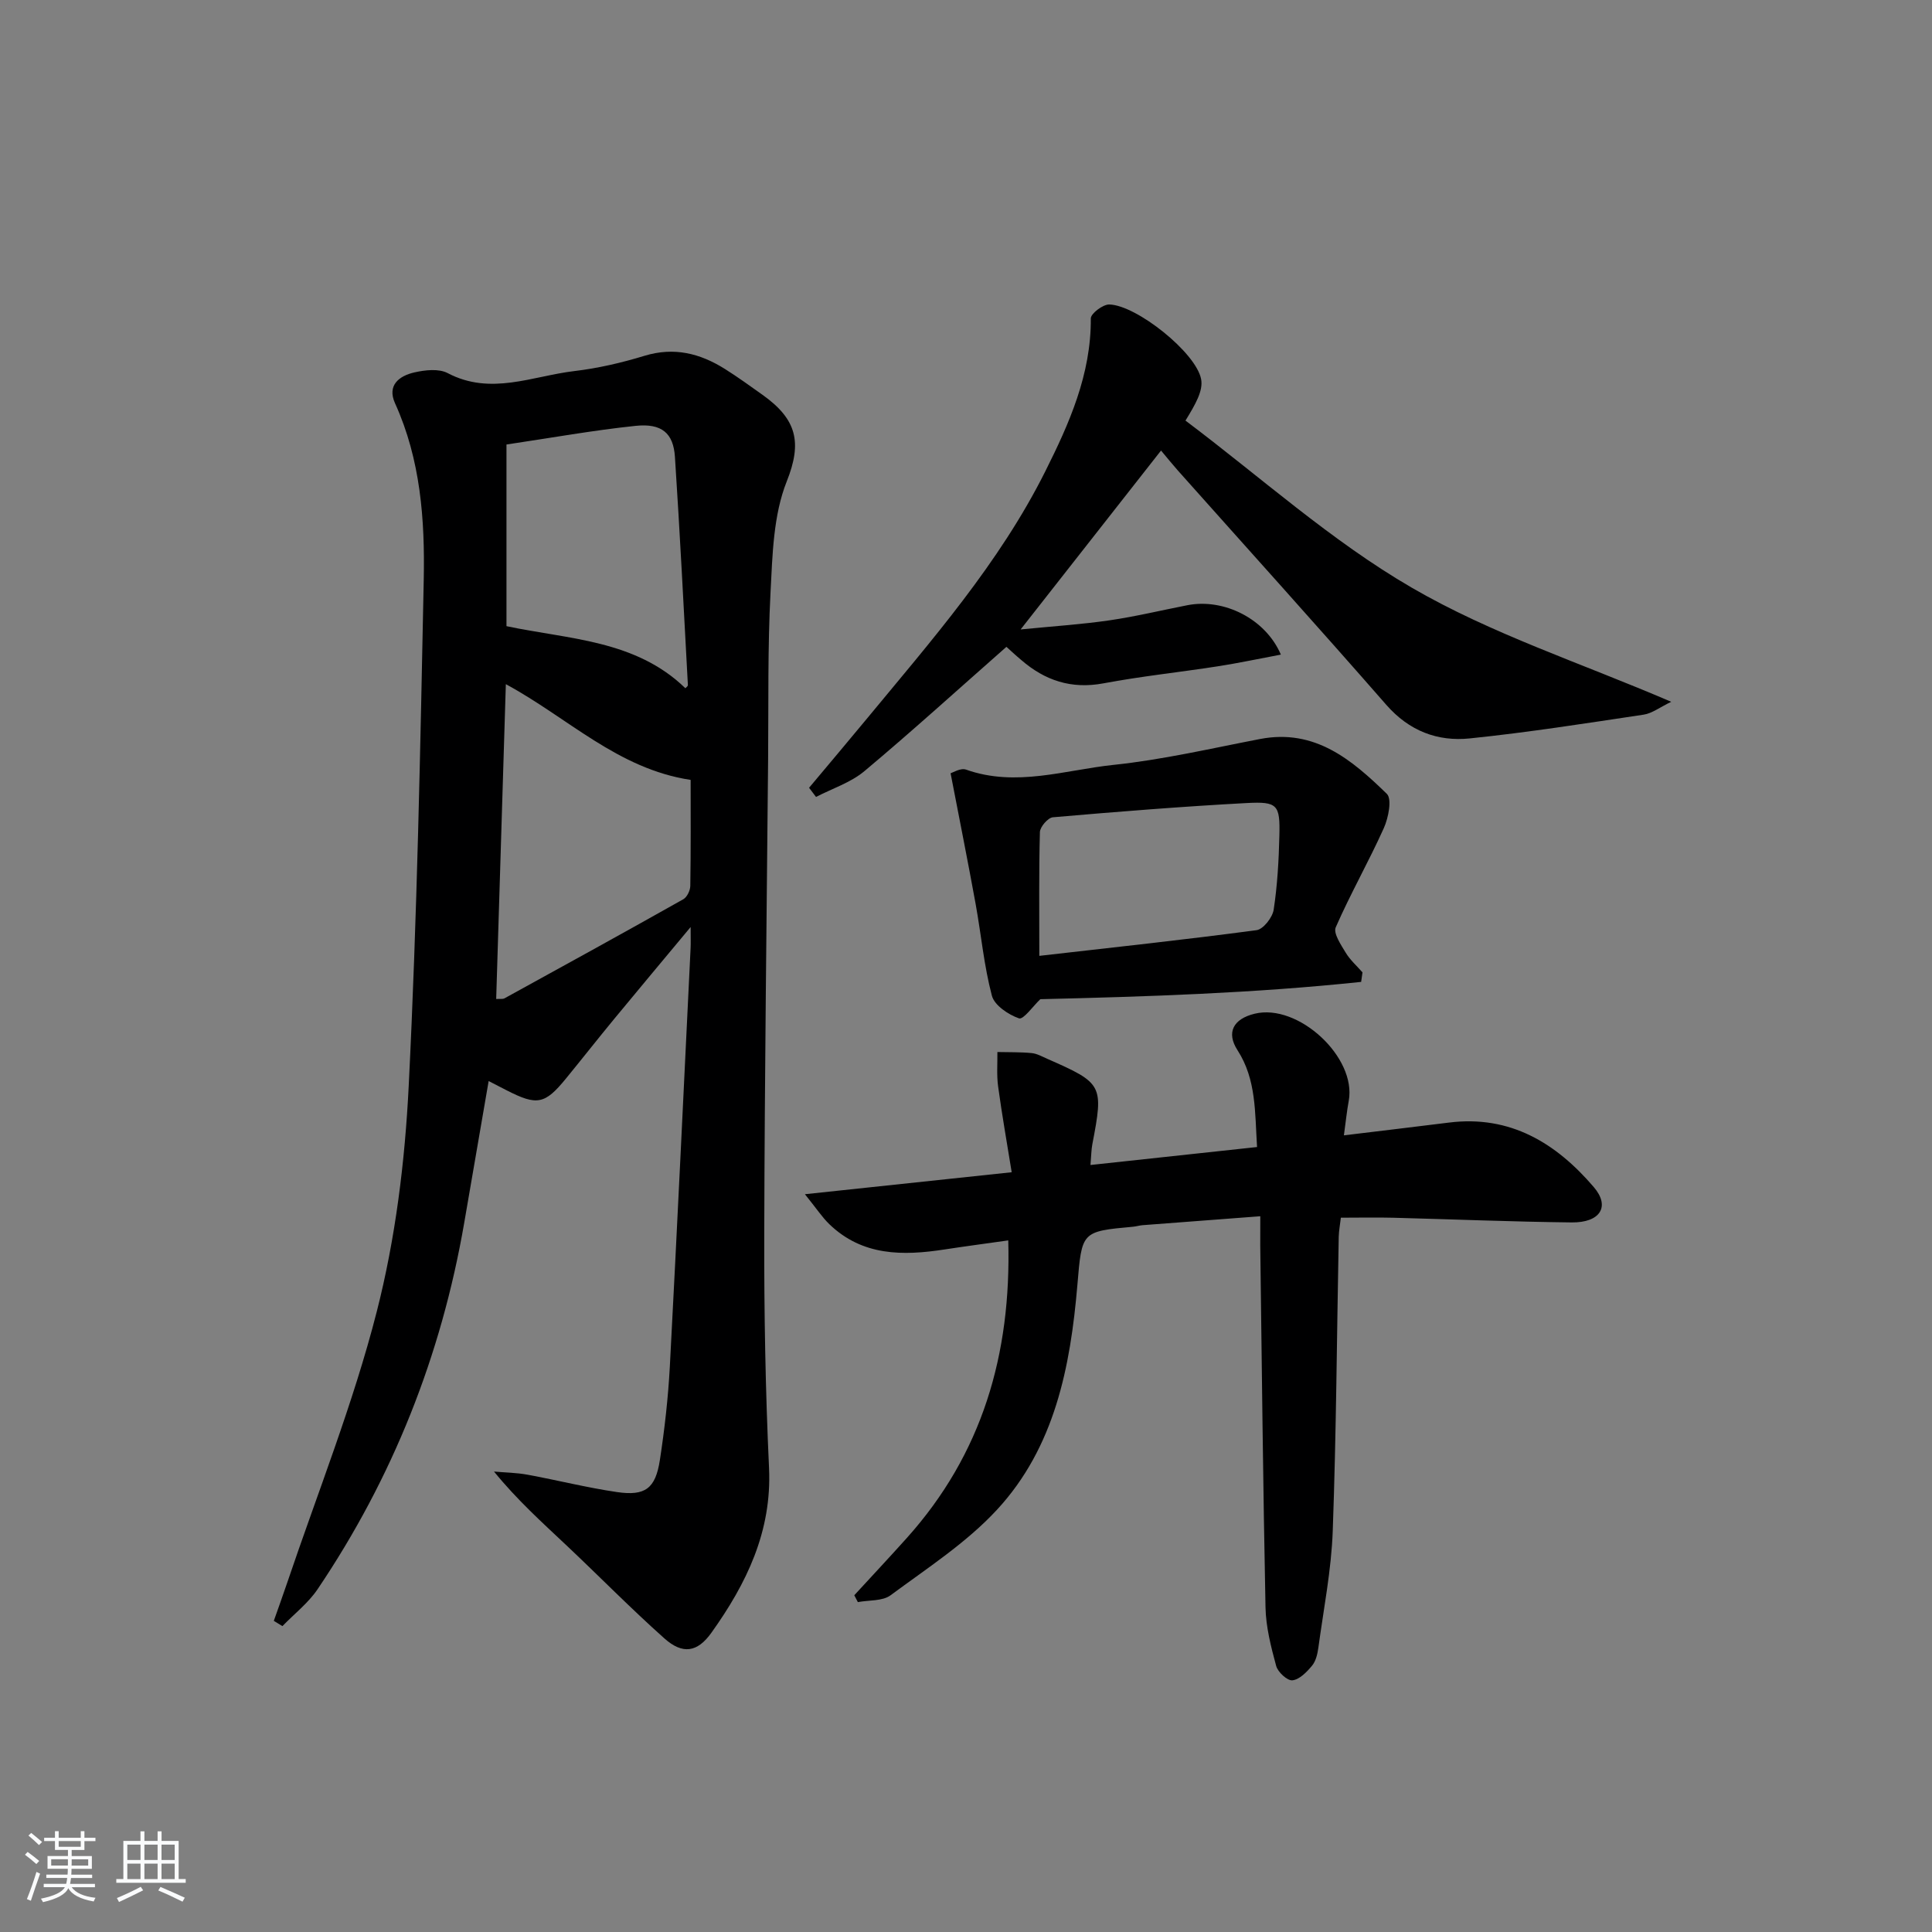 <svg enable-background="new 0 0 400 400" viewBox="0 0 400 400" xmlns="http://www.w3.org/2000/svg"><rect x="0" y="0" width="400" height="400" fill="#808080" stroke="none"/><path d="m5.17 384 .55-.58c.85.61 1.65 1.24 2.4 1.87l-.59.64c-.83-.73-1.62-1.38-2.36-1.93m1.22 9.53-.82-.34c.71-1.76 1.37-3.64 1.98-5.63.24.13.5.25.76.36-.6 1.67-1.24 3.54-1.92 5.61m-.5-13.5.57-.54c.56.44 1.31 1.06 2.26 1.87l-.65.64c-.67-.66-1.4-1.32-2.18-1.97m3.25.46h2.24v-1.36h.77v1.36h4.57v-1.36h.76v1.36h2.28v.69h-2.28v1.84h-2.64v1.26h4.18v2.64h-4.21c0 .45-.02.86-.05 1.21h4.32v.69h-4.38c-.04.34-.1.75-.19 1.22h5.15v.69h-4.82c.87 1.19 2.51 1.92 4.93 2.19-.17.31-.3.57-.37.76-2.77-.49-4.52-1.41-5.26-2.76-.56 1.26-2.3 2.23-5.24 2.9-.12-.24-.26-.48-.43-.72 2.73-.55 4.38-1.34 4.96-2.38h-4.38v-.69h4.65c.1-.38.17-.79.21-1.22h-4.32v-.69h4.4c.03-.34.05-.75.05-1.21h-4.2v-2.64h4.23v-1.26h-2.69v-1.84h-2.24zm1.46 4.46v1.29h3.45c.01-.4.02-.57.01-.53v-.32-.45h-3.46zm1.55-2.59h4.57v-1.19h-4.57zm6.11 2.59h-3.42v.77c-.01.19-.01.37-.02.53h3.44z" fill="#fafbfc"/><path d="m32.63 379.16h.82v1.98h3.54v7.89h1.46v.78h-14.37v-.78h1.46v-7.89h3.54v-1.98h.82v1.98h2.73zm-3.49 11.48.5.73c-1.61.82-3.28 1.63-5 2.42-.13-.27-.28-.55-.44-.82 1.75-.73 3.4-1.5 4.94-2.33m-2.78-5.55h2.73v-3.18h-2.73zm0 3.95h2.73v-3.2h-2.73zm3.54-3.95h2.73v-3.18h-2.73zm0 3.95h2.73v-3.2h-2.73zm7.89 4.68c-1.84-.92-3.51-1.7-5.02-2.32l.45-.73c1.89.8 3.57 1.55 5.04 2.23zm-1.62-11.81h-2.73v3.18h2.73zm-2.73 7.13h2.73v-3.2h-2.73z" fill="#fafbfc"/><g fill="#000001"><path d="m101.17 223.82c-1.75 10.16-3.41 19.79-5.07 29.42-4.74 27.41-14.78 52.72-30.34 75.78-1.94 2.88-4.84 5.12-7.29 7.65-.59-.36-1.19-.73-1.78-1.09.92-2.62 1.87-5.23 2.76-7.86 6.31-18.68 13.68-37.09 18.55-56.15 3.88-15.17 5.84-31.08 6.62-46.76 1.74-34.88 2.4-69.82 3.11-104.75.25-12.45-.64-24.89-5.94-36.56-1.7-3.75.87-5.69 4.02-6.4 2.2-.5 5.04-.82 6.88.15 8.9 4.69 17.52.61 26.19-.42 4.92-.58 9.82-1.72 14.57-3.17 6.11-1.86 11.49-.5 16.62 2.72 2.67 1.68 5.24 3.54 7.81 5.37 7.11 5.07 8.22 9.85 5.01 17.91-2.79 7-2.96 15.23-3.36 22.97-.6 11.47-.4 22.98-.5 34.47-.3 32.8-.72 65.6-.8 98.41-.04 16.14.24 32.3.99 48.42.61 13.14-4.67 23.94-11.93 34.11-2.91 4.08-5.96 4.54-9.74 1.17-6.95-6.19-13.47-12.85-20.25-19.24-5.05-4.76-10.21-9.39-15.02-15.3 2.31.21 4.66.23 6.93.65 6.2 1.14 12.32 2.69 18.55 3.6 5.83.85 7.95-.74 8.86-6.63.98-6.39 1.71-12.86 2.06-19.32 1.53-28.89 2.89-57.79 4.3-86.68.05-.99.01-1.99.01-4.36-5.76 6.92-10.8 12.93-15.78 18.97-3.39 4.11-6.68 8.3-10.05 12.42-4.37 5.34-5.97 5.64-12.3 2.4-1.02-.51-2.04-1.05-3.69-1.9zm41.82-62.35c-15.07-2.27-25.4-12.87-38.26-19.82-.67 21.95-1.33 43.51-2 65.18.77-.05 1.34.07 1.73-.14 12.36-6.79 24.72-13.59 37.01-20.51.78-.44 1.43-1.82 1.45-2.77.12-7.47.07-14.94.07-21.94zm-38.13-69.44v37.61c12.81 2.73 26.69 2.8 37.04 12.85.15-.17.53-.42.52-.65-.85-15.75-1.65-31.5-2.68-47.23-.32-4.94-2.73-7.01-8.16-6.44-8.71.91-17.36 2.47-26.72 3.86z"/><path d="m260.93 251.81c-8.55.65-16.46 1.24-24.36 1.85-.66.05-1.31.26-1.97.32-10.73.98-10.6.99-11.54 12.07-1.44 16.98-4.7 33.62-16.66 46.54-6.33 6.84-14.44 12.08-22.01 17.69-1.68 1.25-4.49.98-6.78 1.42-.25-.47-.5-.94-.74-1.42 3.63-3.95 7.3-7.87 10.88-11.86 15.58-17.37 21.65-37.96 21-61.61-4.77.68-8.99 1.23-13.2 1.88-8.64 1.33-17 1.37-23.85-5.24-1.49-1.44-2.65-3.23-5.05-6.2 14.79-1.57 28.19-2.99 42.81-4.55-.99-6.15-2.02-11.94-2.81-17.76-.32-2.34-.12-4.75-.15-7.13 2.37.06 4.75-.01 7.1.22 1.12.11 2.2.74 3.26 1.2 11.48 5.05 11.65 5.39 9.29 17.71-.21 1.12-.21 2.28-.38 4.26 11.61-1.25 22.91-2.47 34.49-3.72-.46-7.19-.13-13.97-4.05-20.05-2.36-3.66-.89-6.47 3.55-7.55 9.03-2.21 21.15 9.04 19.48 18.05-.39 2.11-.6 4.24-1 7.13 7.4-.9 14.57-1.74 21.74-2.64 12.71-1.6 22.23 4.27 30.01 13.37 3.44 4.02 1.31 7.36-4.59 7.3-12.31-.14-24.62-.65-36.93-.97-3.49-.09-6.98-.01-10.86-.01-.16 1.43-.41 2.69-.44 3.95-.39 20.31-.51 40.62-1.24 60.91-.29 8.09-1.89 16.14-2.98 24.19-.18 1.29-.52 2.77-1.32 3.72-1.08 1.3-2.58 2.85-4.05 3.01-1.04.12-3.01-1.69-3.36-2.97-1.08-3.97-2.13-8.08-2.21-12.15-.51-24.97-.76-49.94-1.09-74.92-.01-1.64.01-3.3.01-6.04z"/><path d="m208.37 133.92c-10.11 8.9-19.59 17.52-29.41 25.74-2.84 2.38-6.65 3.59-10.01 5.34-.48-.63-.96-1.27-1.44-1.9 3.96-4.73 7.95-9.45 11.88-14.2 13.46-16.3 27.48-32.24 37.02-51.3 4.96-9.9 9.51-20.11 9.43-31.67-.01-1.01 2.51-2.92 3.82-2.89 5.62.12 17.99 9.97 19.02 15.47.45 2.38-1.14 5.14-3.24 8.57 15.52 11.67 30.14 24.89 46.81 34.57 16.52 9.6 35.11 15.63 53.76 23.65-2.36 1.13-3.96 2.4-5.71 2.66-11.98 1.8-23.95 3.68-35.99 4.92-6.68.69-12.56-1.54-17.3-6.96-14.24-16.29-28.75-32.35-43.14-48.5-1.1-1.24-2.14-2.53-3.49-4.14-9.45 12.05-18.76 23.91-29.07 37.04 6.89-.68 12.69-1.05 18.42-1.89 5.41-.79 10.74-2.08 16.12-3.13 7.54-1.47 16.17 2.81 19.34 10.23-4.49.84-8.78 1.76-13.11 2.43-7.87 1.22-15.81 2.05-23.63 3.52-6.64 1.24-12.11-.58-17.03-4.85-1.14-.95-2.22-1.96-3.05-2.71z"/><path d="m281.81 203.29c-22.22 2.35-44.54 3.06-66.42 3.58-1.51 1.43-3.51 4.29-4.42 3.97-2.21-.77-5.08-2.69-5.61-4.69-1.64-6.2-2.22-12.68-3.37-19.02-1.59-8.75-3.34-17.47-5.18-27.03.41-.11 2.06-1.16 3.2-.76 10.33 3.67 20.45.08 30.54-.98 10.19-1.07 20.26-3.42 30.35-5.36 11.35-2.18 19.02 4.34 26.23 11.36 1.1 1.07.33 4.96-.62 7.08-3.12 6.94-6.91 13.58-9.96 20.55-.54 1.23 1.07 3.6 2.05 5.23.91 1.52 2.31 2.75 3.49 4.1-.09.66-.19 1.31-.28 1.97zm-66.63-5.39c15.4-1.76 30.22-3.35 44.98-5.32 1.39-.19 3.29-2.62 3.54-4.23.77-5.05 1.06-10.21 1.18-15.33.16-6.39-.36-7.1-6.74-6.76-13.4.72-26.79 1.79-40.16 2.95-1.01.09-2.65 1.98-2.68 3.07-.22 8.26-.12 16.55-.12 25.62z"/></g></svg>